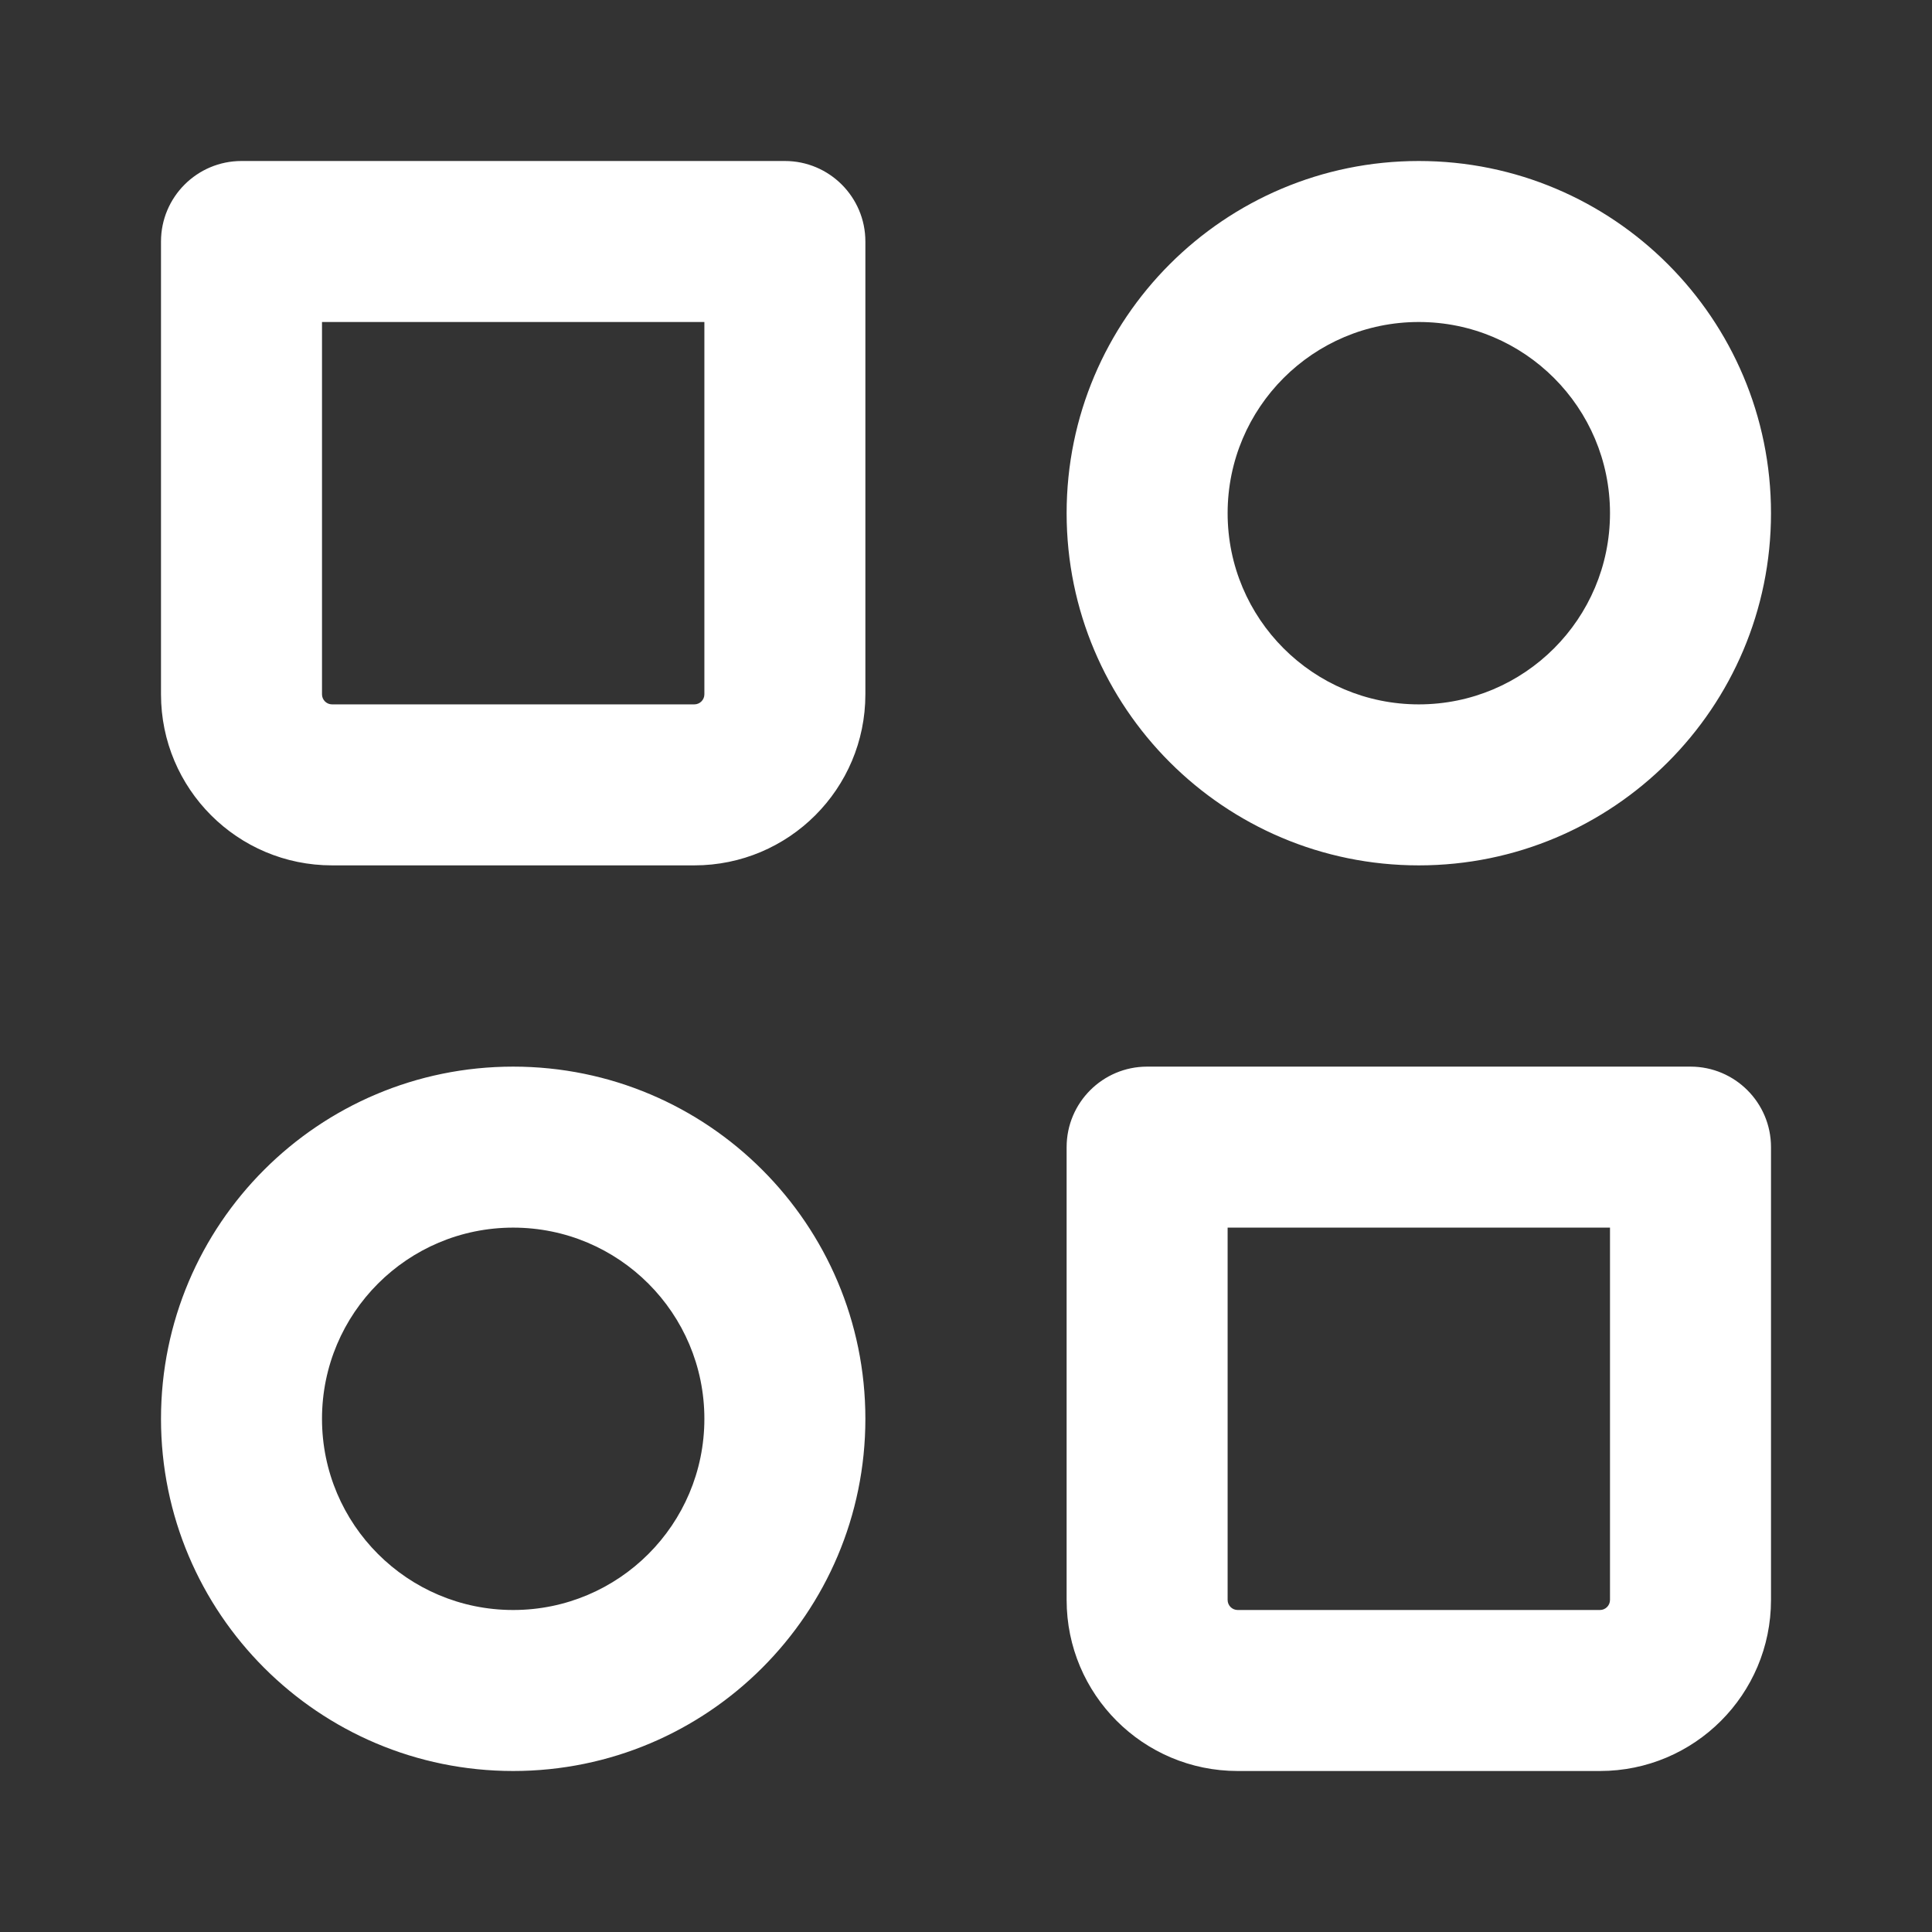 <svg width="24" height="24" viewBox="0 0 24 24" fill="none" xmlns="http://www.w3.org/2000/svg">
<rect x="0" y="0" width="24" height="24" fill="#333333" stroke="none"/>
<path fill-rule="evenodd" clip-rule="evenodd" d="M2 3C2 2.448 2.448 2 3 2H9.75C10.302 2 10.75 2.448 10.75 3V8.625C10.75 9.799 9.799 10.75 8.625 10.75H4.125C2.951 10.75 2 9.799 2 8.625V3ZM4 4V8.625C4 8.694 4.056 8.75 4.125 8.75H8.625C8.694 8.75 8.75 8.694 8.75 8.625V4H4ZM17.625 4C16.313 4 15.25 5.063 15.25 6.375C15.25 7.687 16.313 8.75 17.625 8.75C18.937 8.75 20 7.687 20 6.375C20 5.063 18.937 4 17.625 4ZM13.25 6.375C13.25 3.959 15.209 2 17.625 2C20.041 2 22 3.959 22 6.375C22 8.791 20.041 10.75 17.625 10.75C15.209 10.75 13.25 8.791 13.25 6.375ZM6.375 15.25C5.063 15.25 4 16.313 4 17.625C4 18.937 5.063 20 6.375 20C7.687 20 8.75 18.937 8.75 17.625C8.75 16.313 7.687 15.25 6.375 15.25ZM2 17.625C2 15.209 3.959 13.25 6.375 13.25C8.791 13.25 10.75 15.209 10.75 17.625C10.75 20.041 8.791 22 6.375 22C3.959 22 2 20.041 2 17.625ZM13.25 14.25C13.25 13.698 13.698 13.25 14.25 13.25H21C21.552 13.25 22 13.698 22 14.25V19.875C22 21.049 21.049 22 19.875 22H15.375C14.201 22 13.25 21.049 13.25 19.875V14.25ZM15.25 15.25V19.875C15.25 19.944 15.306 20 15.375 20H19.875C19.944 20 20 19.944 20 19.875V15.25H15.25Z" fill="white"/>
</svg>
